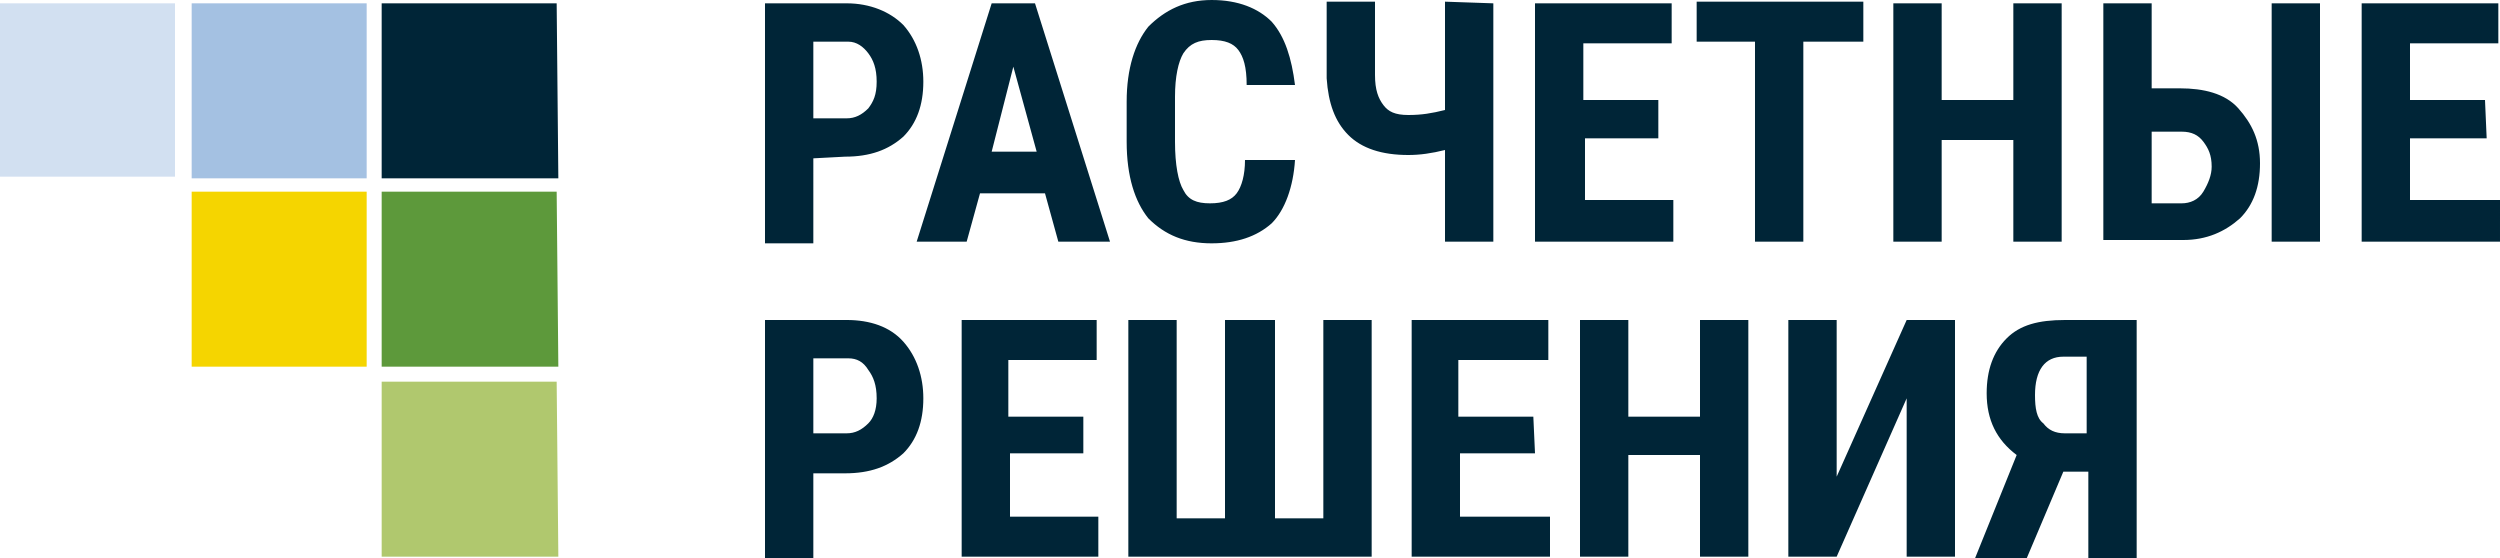 <svg xmlns="http://www.w3.org/2000/svg" viewBox="0 0 150 33.5">
	<path fill="#002537" d="M33.4.2H22.9v10.5h10.6L33.4.2zM48.8 9.5l1.9-.1c1.5 0 2.6-.4 3.5-1.2.8-.8 1.2-1.9 1.2-3.3 0-1.3-.4-2.5-1.2-3.4-.8-.8-2-1.3-3.4-1.3h-4.9v14.4h2.9V9.5zm0-7h2.1c.5 0 .9.3 1.2.7.3.4.5.9.5 1.7s-.2 1.2-.5 1.6c-.4.4-.8.6-1.3.6h-2V2.5zM59.5.2L55 14.5h3l.8-2.9h3.9l.8 2.9h3.1L62.1.2h-2.6zm0 8.9L60.8 4l1.4 5.1h-2.7zm13.2 5.5c1.5 0 2.7-.4 3.6-1.2.8-.8 1.3-2.2 1.4-3.8h-3c0 .9-.2 1.6-.5 2s-.8.6-1.6.6-1.3-.2-1.6-.8c-.3-.5-.5-1.5-.5-2.9V5.8c0-1.2.2-2.1.5-2.6.4-.6.9-.8 1.7-.8s1.3.2 1.6.6c.3.4.5 1 .5 2.1h2.9c-.2-1.6-.6-2.9-1.4-3.8-.8-.8-2-1.3-3.6-1.3s-2.8.6-3.8 1.6c-.8 1-1.3 2.5-1.3 4.5v2.4c0 2.1.5 3.6 1.3 4.6 1 1 2.2 1.5 3.8 1.5zm14-.1h2.9V.2L86.7.1v6.5c-.8.2-1.4.3-2.2.3-.8 0-1.2-.2-1.5-.6-.3-.4-.5-.9-.5-1.8V.1h-2.9v4.6c.1 1.5.5 2.6 1.3 3.4s2 1.2 3.6 1.2c.7 0 1.4-.1 2.2-.3v5.5zm13.7-2.5h-5.3V8.3h4.4V6H95V2.6h5.3V.2h-8.2v14.3h8.3V12zm7.8 2.5v-12h3.6V.1h-10v2.4h3.5v12h2.9zm8.3-6.1h4.3v6.1h2.9V.2h-2.9V6h-4.3V.2h-2.9v14.3h2.9V8.4zM136.3.2h2.9v14.3h-2.9V.2zm-5.5 5.1h-1.7V.2h-2.9v14.2h4.8c1.4 0 2.5-.5 3.4-1.3.8-.8 1.2-1.9 1.2-3.3s-.5-2.4-1.3-3.3c-.8-.9-2.1-1.2-3.5-1.2zm1.4 6.2c-.3.5-.8.7-1.3.7h-1.8V7.9h1.8c.6 0 1 .2 1.3.6s.5.8.5 1.5c0 .5-.2 1-.5 1.5zm12.4.5V8.3h4.6l-.1-2.3h-4.5V2.6h5.3V.2h-8.2v14.3h8.3V12h-5.4zm-93.8 7.2h-4.9v14.3h2.9v-5.1h1.9c1.5 0 2.6-.4 3.5-1.2.8-.8 1.2-1.9 1.2-3.3 0-1.3-.4-2.5-1.2-3.4-.8-.9-2-1.3-3.4-1.3zm1.3 6.2c-.4.4-.8.6-1.3.6h-2v-4.5h2.1c.5 0 .9.2 1.2.7.3.4.5.9.5 1.7 0 .7-.2 1.2-.5 1.5zm8.5 1.8H65V25h-4.5v-3.4h5.3v-2.4h-8.1v14.2h8.2V31h-5.3v-3.8zm18.8 3.9h-2.9V19.2h-3v11.9h-2.9V19.2h-2.9v14.2h14.6V19.2h-2.9v11.9zm8.2-3.9h4.5L92 25h-4.5v-3.4h5.4v-2.4h-8.2v14.2H93V31h-5.4v-3.8zM102 25h-4.3v-5.8h-2.9v14.2h2.9v-6.1h4.3v6.1h2.9V19.2H102V25zm8.2 3.6v-9.4h-2.9v14.2h2.9l4.2-9.5v9.5h2.9V19.2h-2.9l-4.2 9.4zm10.2-8.3c-.8.8-1.2 1.9-1.2 3.3 0 1.6.6 2.8 1.8 3.7l-2.5 6.2h3.1l2.2-5.2h1.5v5.2h2.9V19.2h-4.3c-1.6 0-2.7.3-3.5 1.1zm4.8 5.7h-1.3c-.6 0-1-.2-1.3-.6-.4-.3-.5-.9-.5-1.7 0-1.5.6-2.3 1.7-2.3h1.4V26z"/>
	<path fill="#d2e0f1" d="M10.5.2H0v10.4h10.5V.2z"/>
	<path fill="#5d993b" d="M33.4 11.5H22.9V22h10.6l-.1-10.5z"/>
	<path fill="#a4c1e2" d="M22 .2H11.5v10.5H22V.2z"/>
	<path fill="#f5d500" d="M22 11.5H11.5V22H22V11.5z"/>
	<path fill="#b0c86e" d="M33.4 22.9H22.9v10.5h10.6l-.1-10.5z"/>
</svg>